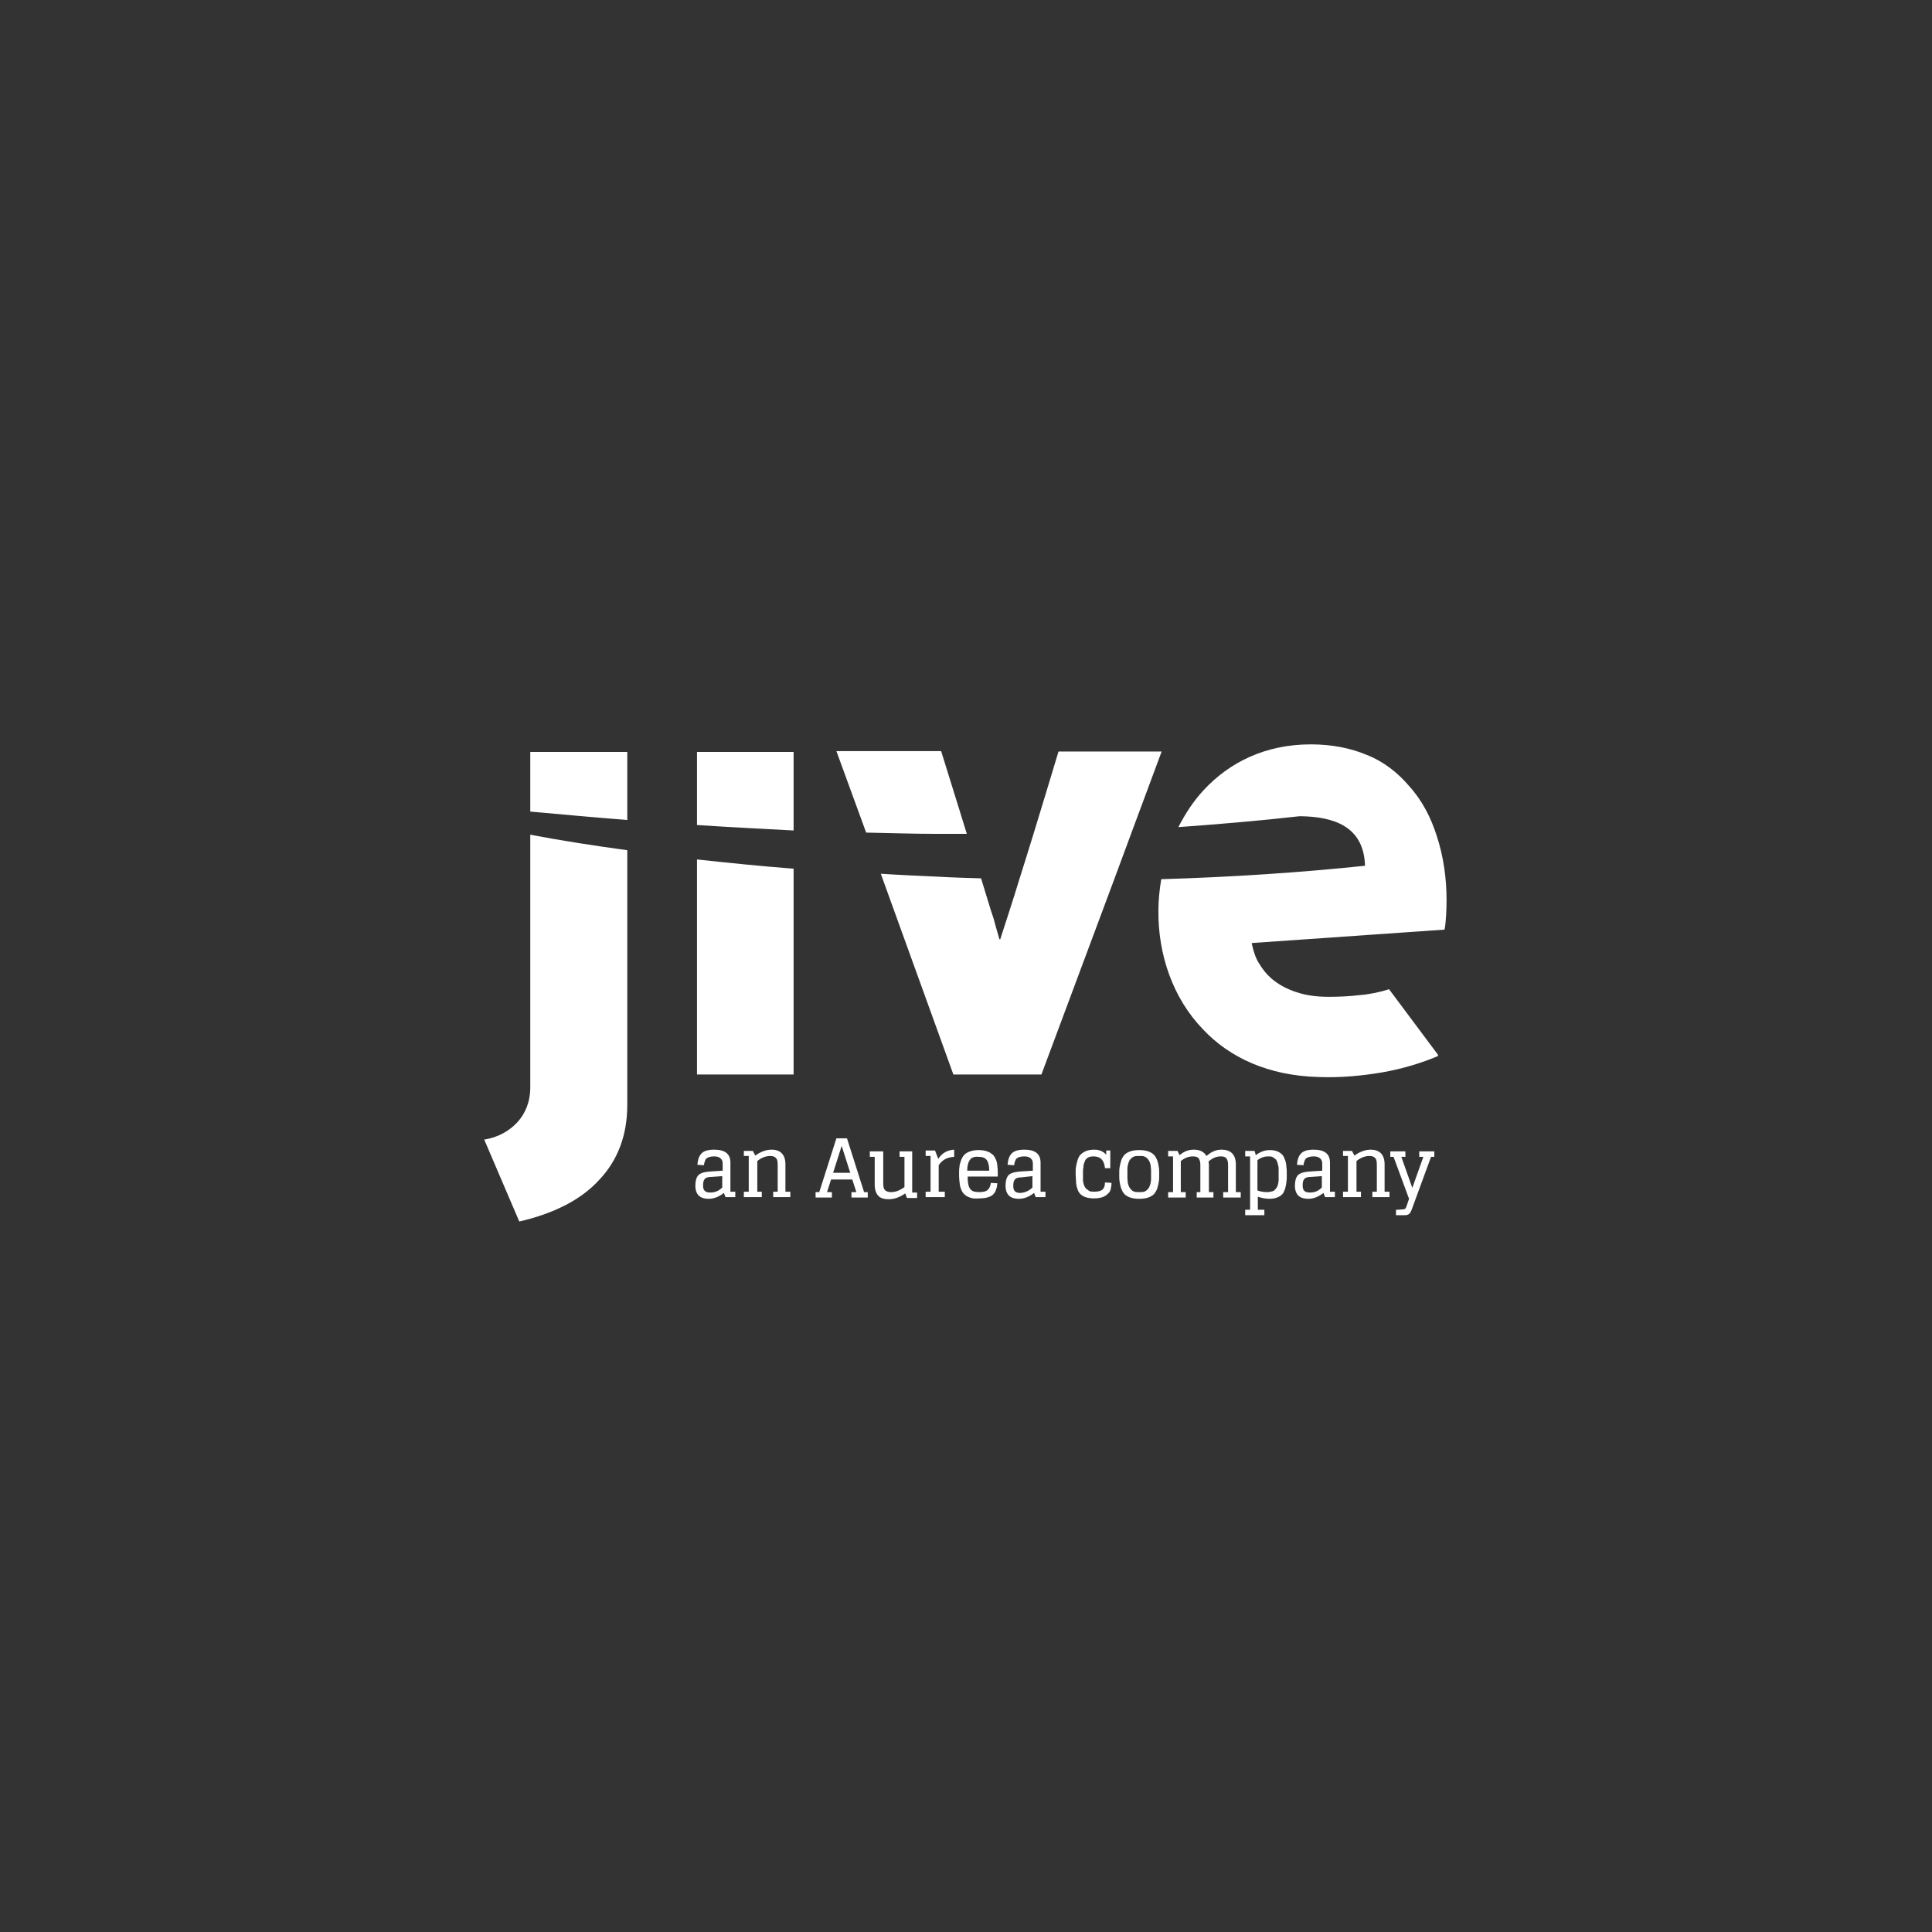 <?xml version="1.0" encoding="UTF-8"?>
<svg width="60px" height="60px" viewBox="0 0 60 60" version="1.1" xmlns="http://www.w3.org/2000/svg" xmlns:xlink="http://www.w3.org/1999/xlink">
    <rect x="0" y="0" width="60" height="60" fill="#333333" stroke="none"/>
    <!-- Generator: Sketch 46.2 (44496) - http://www.bohemiancoding.com/sketch -->
    <title>provider-svg--jive</title>
    <desc>Created with Sketch.</desc>
    <defs></defs>
    <g id="Week-38-Batch-#4" stroke="none" stroke-width="1" fill="none" fill-rule="evenodd">
        <g id="provider-svg--jive" fill-rule="nonzero" fill="#FFFFFF">
            <g id="logo-jive-aurea-white" transform="translate(15, 23)">
                <path d="M7.481,14.048 C7.329,14.165 7.177,14.23 7.013,14.23 C6.861,14.23 6.759,14.191 6.696,14.126 C6.633,14.061 6.595,13.957 6.595,13.826 C6.595,13.683 6.62,13.578 6.684,13.5 C6.747,13.435 6.861,13.396 7.038,13.383 L7.443,13.357 L7.443,13.135 C7.443,13.057 7.418,13.004 7.367,12.965 C7.316,12.926 7.253,12.913 7.177,12.913 C7.063,12.913 6.987,12.939 6.937,12.978 C6.899,13.017 6.873,13.096 6.861,13.187 L6.658,13.174 C6.671,13.017 6.709,12.9 6.785,12.822 C6.861,12.743 6.987,12.704 7.177,12.704 C7.519,12.704 7.684,12.835 7.684,13.109 L7.684,14.009 L7.835,14.009 L7.835,14.178 L7.532,14.178 L7.481,14.048 L7.481,14.048 Z M7.43,13.878 L7.43,13.526 L7.076,13.552 C6.975,13.552 6.911,13.578 6.886,13.617 C6.848,13.657 6.835,13.722 6.835,13.813 C6.835,13.891 6.848,13.943 6.886,13.983 C6.924,14.022 6.987,14.035 7.063,14.035 C7.203,14.035 7.329,13.983 7.43,13.878 Z M8.101,12.743 L8.38,12.743 L8.456,12.887 C8.62,12.77 8.785,12.704 8.962,12.704 C9.241,12.704 9.392,12.861 9.392,13.161 L9.392,14.009 L9.544,14.009 L9.544,14.178 L9.013,14.178 L9.013,14.009 L9.152,14.009 L9.152,13.174 C9.152,13.07 9.139,13.004 9.101,12.965 C9.063,12.926 9.013,12.9 8.924,12.9 C8.785,12.9 8.646,12.952 8.519,13.057 L8.519,14.009 L8.658,14.009 L8.658,14.178 L8.101,14.178 L8.101,14.009 L8.253,14.009 L8.253,12.9 L8.101,12.9 L8.101,12.743 Z M11.304,12.352 L11.835,14.022 L11.949,14.022 L11.949,14.191 L11.443,14.191 L11.443,14.022 L11.595,14.022 L11.468,13.63 L10.81,13.63 L10.684,14.022 L10.835,14.022 L10.835,14.191 L10.329,14.191 L10.329,14.022 L10.443,14.022 L10.975,12.352 L11.304,12.352 L11.304,12.352 Z M10.873,13.422 L11.405,13.422 L11.139,12.587 L10.873,13.422 L10.873,13.422 Z M12.43,12.743 L12.43,13.748 C12.43,13.852 12.443,13.917 12.481,13.957 C12.519,13.996 12.582,14.022 12.671,14.022 C12.81,14.022 12.949,13.97 13.089,13.865 L13.089,12.926 L12.937,12.926 L12.937,12.757 L13.329,12.757 L13.329,14.035 L13.481,14.035 L13.481,14.204 L13.165,14.204 L13.114,14.061 C12.949,14.178 12.785,14.243 12.595,14.243 C12.443,14.243 12.329,14.204 12.266,14.126 C12.203,14.048 12.165,13.943 12.165,13.787 L12.165,12.926 L12.013,12.926 L12.013,12.757 L12.43,12.757 L12.43,12.743 Z M14.139,12.991 C14.253,12.809 14.418,12.717 14.633,12.704 L14.633,12.926 C14.418,12.939 14.266,13.017 14.152,13.187 L14.152,14.009 L14.342,14.009 L14.342,14.178 L13.747,14.178 L13.747,14.009 L13.899,14.009 L13.899,12.9 L13.747,12.9 L13.747,12.73 L14.038,12.73 L14.139,12.991 Z M15.089,14.178 C15.013,14.152 14.949,14.1 14.899,14.035 C14.861,13.97 14.823,13.891 14.81,13.8 C14.797,13.709 14.785,13.604 14.785,13.474 C14.785,13.383 14.785,13.304 14.797,13.239 C14.797,13.174 14.823,13.109 14.848,13.03 C14.873,12.965 14.911,12.9 14.949,12.861 C14.987,12.822 15.051,12.783 15.127,12.757 C15.203,12.73 15.291,12.717 15.392,12.717 C15.494,12.717 15.582,12.73 15.658,12.757 C15.734,12.783 15.785,12.822 15.835,12.861 C15.873,12.9 15.911,12.965 15.937,13.03 C15.962,13.096 15.975,13.174 15.975,13.239 C15.987,13.304 15.987,13.383 15.987,13.474 L15.987,13.539 L15.051,13.539 C15.051,13.722 15.076,13.852 15.127,13.917 C15.177,13.996 15.266,14.022 15.418,14.022 C15.544,14.022 15.633,13.996 15.684,13.943 C15.734,13.891 15.759,13.826 15.772,13.735 L15.975,13.748 C15.962,13.826 15.962,13.878 15.937,13.93 C15.924,13.983 15.899,14.035 15.861,14.074 C15.823,14.126 15.772,14.152 15.696,14.178 C15.62,14.204 15.532,14.217 15.418,14.217 C15.266,14.23 15.165,14.217 15.089,14.178 L15.089,14.178 Z M15.114,13.03 C15.063,13.109 15.038,13.213 15.038,13.357 L15.722,13.357 C15.722,13.213 15.696,13.096 15.646,13.03 C15.595,12.952 15.506,12.926 15.38,12.926 C15.253,12.913 15.165,12.952 15.114,13.03 L15.114,13.03 Z M17.114,14.048 C16.962,14.165 16.81,14.23 16.646,14.23 C16.494,14.23 16.392,14.191 16.329,14.126 C16.266,14.061 16.228,13.957 16.228,13.826 C16.228,13.683 16.253,13.578 16.316,13.5 C16.38,13.435 16.494,13.396 16.671,13.383 L17.076,13.357 L17.076,13.135 C17.076,13.057 17.051,13.004 17,12.965 C16.949,12.926 16.886,12.913 16.81,12.913 C16.696,12.913 16.62,12.939 16.57,12.978 C16.532,13.017 16.506,13.096 16.494,13.187 L16.291,13.174 C16.304,13.017 16.342,12.9 16.418,12.822 C16.494,12.743 16.62,12.704 16.81,12.704 C17.152,12.704 17.316,12.835 17.316,13.109 L17.316,14.009 L17.468,14.009 L17.468,14.178 L17.165,14.178 L17.114,14.048 L17.114,14.048 Z M17.063,13.878 L17.063,13.526 L16.709,13.565 C16.608,13.565 16.544,13.591 16.519,13.63 C16.481,13.67 16.468,13.735 16.468,13.826 C16.468,13.904 16.481,13.957 16.519,13.996 C16.557,14.035 16.62,14.048 16.696,14.048 C16.835,14.035 16.962,13.983 17.063,13.878 Z M19.481,12.743 L19.481,13.278 L19.316,13.278 C19.291,13.03 19.177,12.913 18.962,12.913 C18.886,12.913 18.823,12.926 18.785,12.952 C18.734,12.978 18.696,13.03 18.684,13.083 C18.658,13.135 18.646,13.2 18.646,13.252 C18.633,13.304 18.633,13.383 18.633,13.461 L18.633,13.643 C18.633,13.696 18.646,13.748 18.658,13.787 C18.671,13.826 18.696,13.878 18.722,13.904 C18.747,13.93 18.785,13.957 18.823,13.983 C18.861,14.009 18.924,14.009 18.987,14.009 C19.114,14.009 19.19,13.983 19.241,13.943 C19.291,13.891 19.316,13.826 19.316,13.722 L19.519,13.735 C19.519,13.813 19.506,13.878 19.494,13.93 C19.481,13.983 19.456,14.035 19.405,14.074 C19.367,14.113 19.316,14.152 19.241,14.178 C19.165,14.204 19.076,14.217 18.975,14.217 C18.873,14.217 18.785,14.204 18.709,14.178 C18.633,14.152 18.582,14.113 18.544,14.074 C18.506,14.035 18.468,13.97 18.456,13.904 C18.43,13.839 18.418,13.761 18.418,13.696 C18.418,13.63 18.405,13.552 18.405,13.461 C18.405,13.37 18.405,13.291 18.418,13.226 C18.43,13.161 18.443,13.096 18.468,13.017 C18.494,12.952 18.519,12.887 18.57,12.848 C18.608,12.809 18.671,12.77 18.734,12.743 C18.81,12.717 18.886,12.704 18.987,12.704 C19.139,12.704 19.266,12.757 19.354,12.861 L19.354,12.73 L19.481,12.73 L19.481,12.743 Z M20.101,14.191 C20.025,14.165 19.962,14.126 19.924,14.087 C19.886,14.048 19.848,13.983 19.823,13.917 C19.797,13.852 19.785,13.774 19.772,13.709 C19.759,13.643 19.759,13.565 19.759,13.474 C19.759,13.383 19.759,13.304 19.772,13.239 C19.785,13.174 19.797,13.109 19.823,13.03 C19.848,12.965 19.886,12.9 19.924,12.861 C19.962,12.822 20.025,12.783 20.101,12.757 C20.177,12.73 20.266,12.717 20.38,12.717 C20.494,12.717 20.582,12.73 20.658,12.757 C20.734,12.783 20.797,12.822 20.835,12.861 C20.873,12.9 20.911,12.965 20.937,13.03 C20.962,13.096 20.975,13.174 20.987,13.239 C21,13.304 21,13.383 21,13.474 C21,13.565 21,13.643 20.987,13.709 C20.975,13.774 20.962,13.839 20.937,13.917 C20.911,13.983 20.873,14.048 20.835,14.087 C20.797,14.126 20.734,14.165 20.658,14.191 C20.582,14.217 20.494,14.23 20.38,14.23 C20.266,14.23 20.177,14.217 20.101,14.191 Z M20.532,14.009 C20.57,13.996 20.608,13.97 20.633,13.943 C20.658,13.917 20.684,13.891 20.696,13.852 C20.709,13.826 20.722,13.787 20.734,13.735 C20.747,13.683 20.747,13.643 20.747,13.604 L20.747,13.317 C20.747,13.278 20.734,13.239 20.734,13.187 C20.722,13.135 20.709,13.096 20.696,13.07 C20.684,13.043 20.658,13.004 20.633,12.978 C20.608,12.952 20.57,12.926 20.532,12.913 C20.494,12.9 20.443,12.9 20.38,12.9 C20.316,12.9 20.278,12.9 20.228,12.913 C20.19,12.926 20.152,12.952 20.127,12.978 C20.101,13.004 20.076,13.03 20.063,13.07 C20.051,13.096 20.038,13.135 20.025,13.187 C20.013,13.239 20.013,13.278 20.013,13.317 L20.013,13.604 C20.013,13.643 20.025,13.683 20.025,13.735 C20.038,13.787 20.051,13.826 20.063,13.852 C20.076,13.878 20.101,13.917 20.127,13.943 C20.152,13.97 20.19,13.996 20.228,14.009 C20.266,14.022 20.316,14.022 20.38,14.022 C20.443,14.022 20.481,14.022 20.532,14.009 Z M22.139,14.022 L22.278,14.022 L22.278,13.187 C22.278,13.096 22.266,13.03 22.228,12.978 C22.19,12.926 22.127,12.913 22.038,12.913 C21.911,12.913 21.785,12.965 21.671,13.057 L21.671,14.022 L21.823,14.022 L21.823,14.191 L21.278,14.191 L21.278,14.022 L21.43,14.022 L21.43,12.913 L21.278,12.913 L21.278,12.743 L21.57,12.743 L21.633,12.874 C21.772,12.757 21.911,12.704 22.076,12.704 C22.266,12.704 22.392,12.77 22.468,12.9 C22.532,12.848 22.595,12.796 22.684,12.757 C22.772,12.717 22.848,12.704 22.937,12.704 C23.228,12.704 23.38,12.861 23.38,13.161 L23.38,14.022 L23.532,14.022 L23.532,14.191 L22.987,14.191 L22.987,14.022 L23.139,14.022 L23.139,13.187 C23.139,13.096 23.127,13.03 23.089,12.978 C23.051,12.926 22.987,12.913 22.911,12.913 C22.772,12.913 22.658,12.965 22.532,13.07 C22.532,13.096 22.544,13.135 22.544,13.161 L22.544,14.022 L22.684,14.022 L22.684,14.191 L22.165,14.191 L22.165,14.022 L22.139,14.022 Z M24,12.874 C24.139,12.77 24.278,12.717 24.43,12.717 C24.519,12.717 24.608,12.73 24.671,12.757 C24.734,12.783 24.785,12.822 24.823,12.861 C24.861,12.9 24.886,12.965 24.911,13.03 C24.937,13.096 24.949,13.174 24.949,13.239 C24.962,13.304 24.962,13.383 24.962,13.474 C24.962,13.565 24.962,13.643 24.949,13.709 C24.949,13.774 24.924,13.839 24.911,13.917 C24.886,13.983 24.861,14.048 24.823,14.087 C24.785,14.126 24.734,14.165 24.658,14.191 C24.595,14.217 24.506,14.23 24.418,14.23 C24.304,14.23 24.177,14.204 24.063,14.165 L24.063,14.57 L24.266,14.57 L24.266,14.739 L23.671,14.739 L23.671,14.57 L23.823,14.57 L23.823,12.913 L23.671,12.913 L23.671,12.743 L23.962,12.743 L24,12.874 L24,12.874 Z M24.051,13.03 L24.051,13.97 C24.152,14.009 24.253,14.022 24.354,14.022 C24.418,14.022 24.468,14.009 24.519,13.996 C24.557,13.983 24.595,13.957 24.62,13.917 C24.646,13.891 24.671,13.852 24.684,13.8 C24.696,13.748 24.709,13.696 24.709,13.643 L24.709,13.291 C24.709,13.239 24.696,13.2 24.684,13.148 C24.671,13.096 24.658,13.057 24.633,13.017 C24.608,12.991 24.57,12.965 24.532,12.939 C24.494,12.913 24.443,12.913 24.38,12.913 C24.266,12.913 24.152,12.952 24.051,13.03 L24.051,13.03 Z M26.101,14.048 C25.949,14.165 25.797,14.23 25.633,14.23 C25.481,14.23 25.38,14.191 25.316,14.126 C25.253,14.061 25.215,13.957 25.215,13.826 C25.215,13.683 25.241,13.578 25.304,13.5 C25.367,13.435 25.481,13.396 25.658,13.383 L26.063,13.357 L26.063,13.135 C26.063,13.057 26.038,13.004 25.987,12.965 C25.937,12.926 25.873,12.913 25.797,12.913 C25.684,12.913 25.608,12.939 25.557,12.978 C25.519,13.017 25.494,13.096 25.481,13.187 L25.278,13.174 C25.291,13.017 25.329,12.9 25.405,12.822 C25.481,12.743 25.608,12.704 25.797,12.704 C26.139,12.704 26.304,12.835 26.304,13.109 L26.304,14.009 L26.456,14.009 L26.456,14.178 L26.152,14.178 L26.101,14.048 L26.101,14.048 Z M26.051,13.878 L26.051,13.526 L25.696,13.552 C25.595,13.552 25.532,13.578 25.506,13.617 C25.468,13.657 25.456,13.722 25.456,13.813 C25.456,13.891 25.468,13.943 25.506,13.983 C25.544,14.022 25.608,14.035 25.684,14.035 C25.835,14.035 25.949,13.983 26.051,13.878 Z M26.709,12.743 L26.987,12.743 L27.063,12.887 C27.228,12.77 27.392,12.704 27.57,12.704 C27.848,12.704 28,12.861 28,13.161 L28,14.009 L28.152,14.009 L28.152,14.178 L27.62,14.178 L27.62,14.009 L27.759,14.009 L27.759,13.174 C27.759,13.07 27.747,13.004 27.709,12.965 C27.671,12.926 27.62,12.9 27.532,12.9 C27.392,12.9 27.253,12.952 27.127,13.057 L27.127,14.009 L27.266,14.009 L27.266,14.178 L26.709,14.178 L26.709,14.009 L26.861,14.009 L26.861,12.9 L26.709,12.9 L26.709,12.743 Z M28.405,14.57 L28.57,14.557 C28.608,14.557 28.633,14.543 28.646,14.53 C28.658,14.517 28.671,14.491 28.684,14.452 L28.759,14.23 L28.278,12.926 L28.177,12.926 L28.177,12.757 L28.646,12.757 L28.646,12.926 L28.519,12.926 L28.861,13.891 L29.203,12.926 L29.076,12.926 L29.076,12.757 L29.544,12.757 L29.544,12.926 L29.443,12.926 L28.835,14.583 C28.81,14.635 28.797,14.674 28.759,14.7 C28.734,14.726 28.684,14.739 28.633,14.739 L28.354,14.739 L28.354,14.57 L28.405,14.57 Z M9.646,0.352 L6.646,0.352 L6.646,2.622 C7.646,2.687 8.658,2.739 9.646,2.791 L9.646,0.352 Z M29.924,4.943 C29.924,4.304 29.835,3.613 29.62,2.961 C29.443,2.4 29.165,1.852 28.759,1.409 C28.418,1.004 27.975,0.652 27.443,0.443 C26.949,0.235 26.367,0.117 25.709,0.117 C24.291,0.117 23.177,0.678 22.38,1.539 C22.063,1.878 21.81,2.27 21.595,2.687 C22.848,2.596 24.101,2.491 25.367,2.348 C26.405,2.361 27.354,2.648 27.392,3.887 C25.392,4.096 23.278,4.239 21.063,4.304 C21.013,4.617 20.975,4.943 20.975,5.27 C20.962,6.639 21.418,7.996 22.367,8.974 C23.177,9.835 24.38,10.409 25.962,10.448 C26.633,10.474 27.304,10.409 27.924,10.304 C28.595,10.187 29.203,9.991 29.658,9.796 L29.658,9.757 L28.139,7.722 C27.848,7.813 27.544,7.878 27.228,7.904 C26.911,7.943 26.57,7.957 26.266,7.957 C25.911,7.957 25.57,7.917 25.266,7.813 C24.975,7.722 24.709,7.578 24.494,7.396 C24.342,7.265 24.215,7.109 24.114,6.939 C24,6.77 23.937,6.574 23.886,6.352 L23.873,6.287 L29.861,5.87 C29.911,5.648 29.924,5.191 29.924,4.943 L29.924,4.943 Z M1.468,10.774 C1.468,11.217 1.316,11.583 1.063,11.857 C0.81,12.13 0.456,12.326 0.038,12.391 L1.127,14.935 C2.203,14.687 3.051,14.257 3.608,13.643 C4.19,13.03 4.481,12.248 4.481,11.309 L4.481,3.404 C3.43,3.261 2.418,3.104 1.468,2.922 L1.468,10.774 L1.468,10.774 Z M15.025,2.896 L14.759,2.035 L14.228,0.326 L10.975,0.326 L11.899,2.857 C12.62,2.87 13.342,2.896 14.063,2.896 L15.025,2.896 L15.025,2.896 Z M4.481,0.352 L1.468,0.352 L1.468,2.204 C2.481,2.296 3.481,2.387 4.481,2.465 L4.481,0.352 Z M6.646,10.37 L9.646,10.37 L9.646,3.978 C8.62,3.9 7.62,3.796 6.646,3.691 L6.646,10.37 Z M21.076,0.339 L17.873,0.339 C17.608,1.213 17.354,2.061 17.101,2.883 C16.949,3.365 16.81,3.835 16.658,4.304 C16.468,4.93 16.266,5.543 16.063,6.17 L16.038,6.17 C16,6.026 15.949,5.87 15.911,5.726 C15.873,5.57 15.823,5.413 15.772,5.27 L15.468,4.278 C15.025,4.265 14.57,4.252 14.127,4.226 C13.532,4.2 12.949,4.174 12.354,4.135 L14.608,10.37 L17.342,10.37 L19.595,4.33 L20.165,2.791 L21.076,0.339 Z" id="Shape"></path>
            </g>
        </g>
    </g>
</svg>